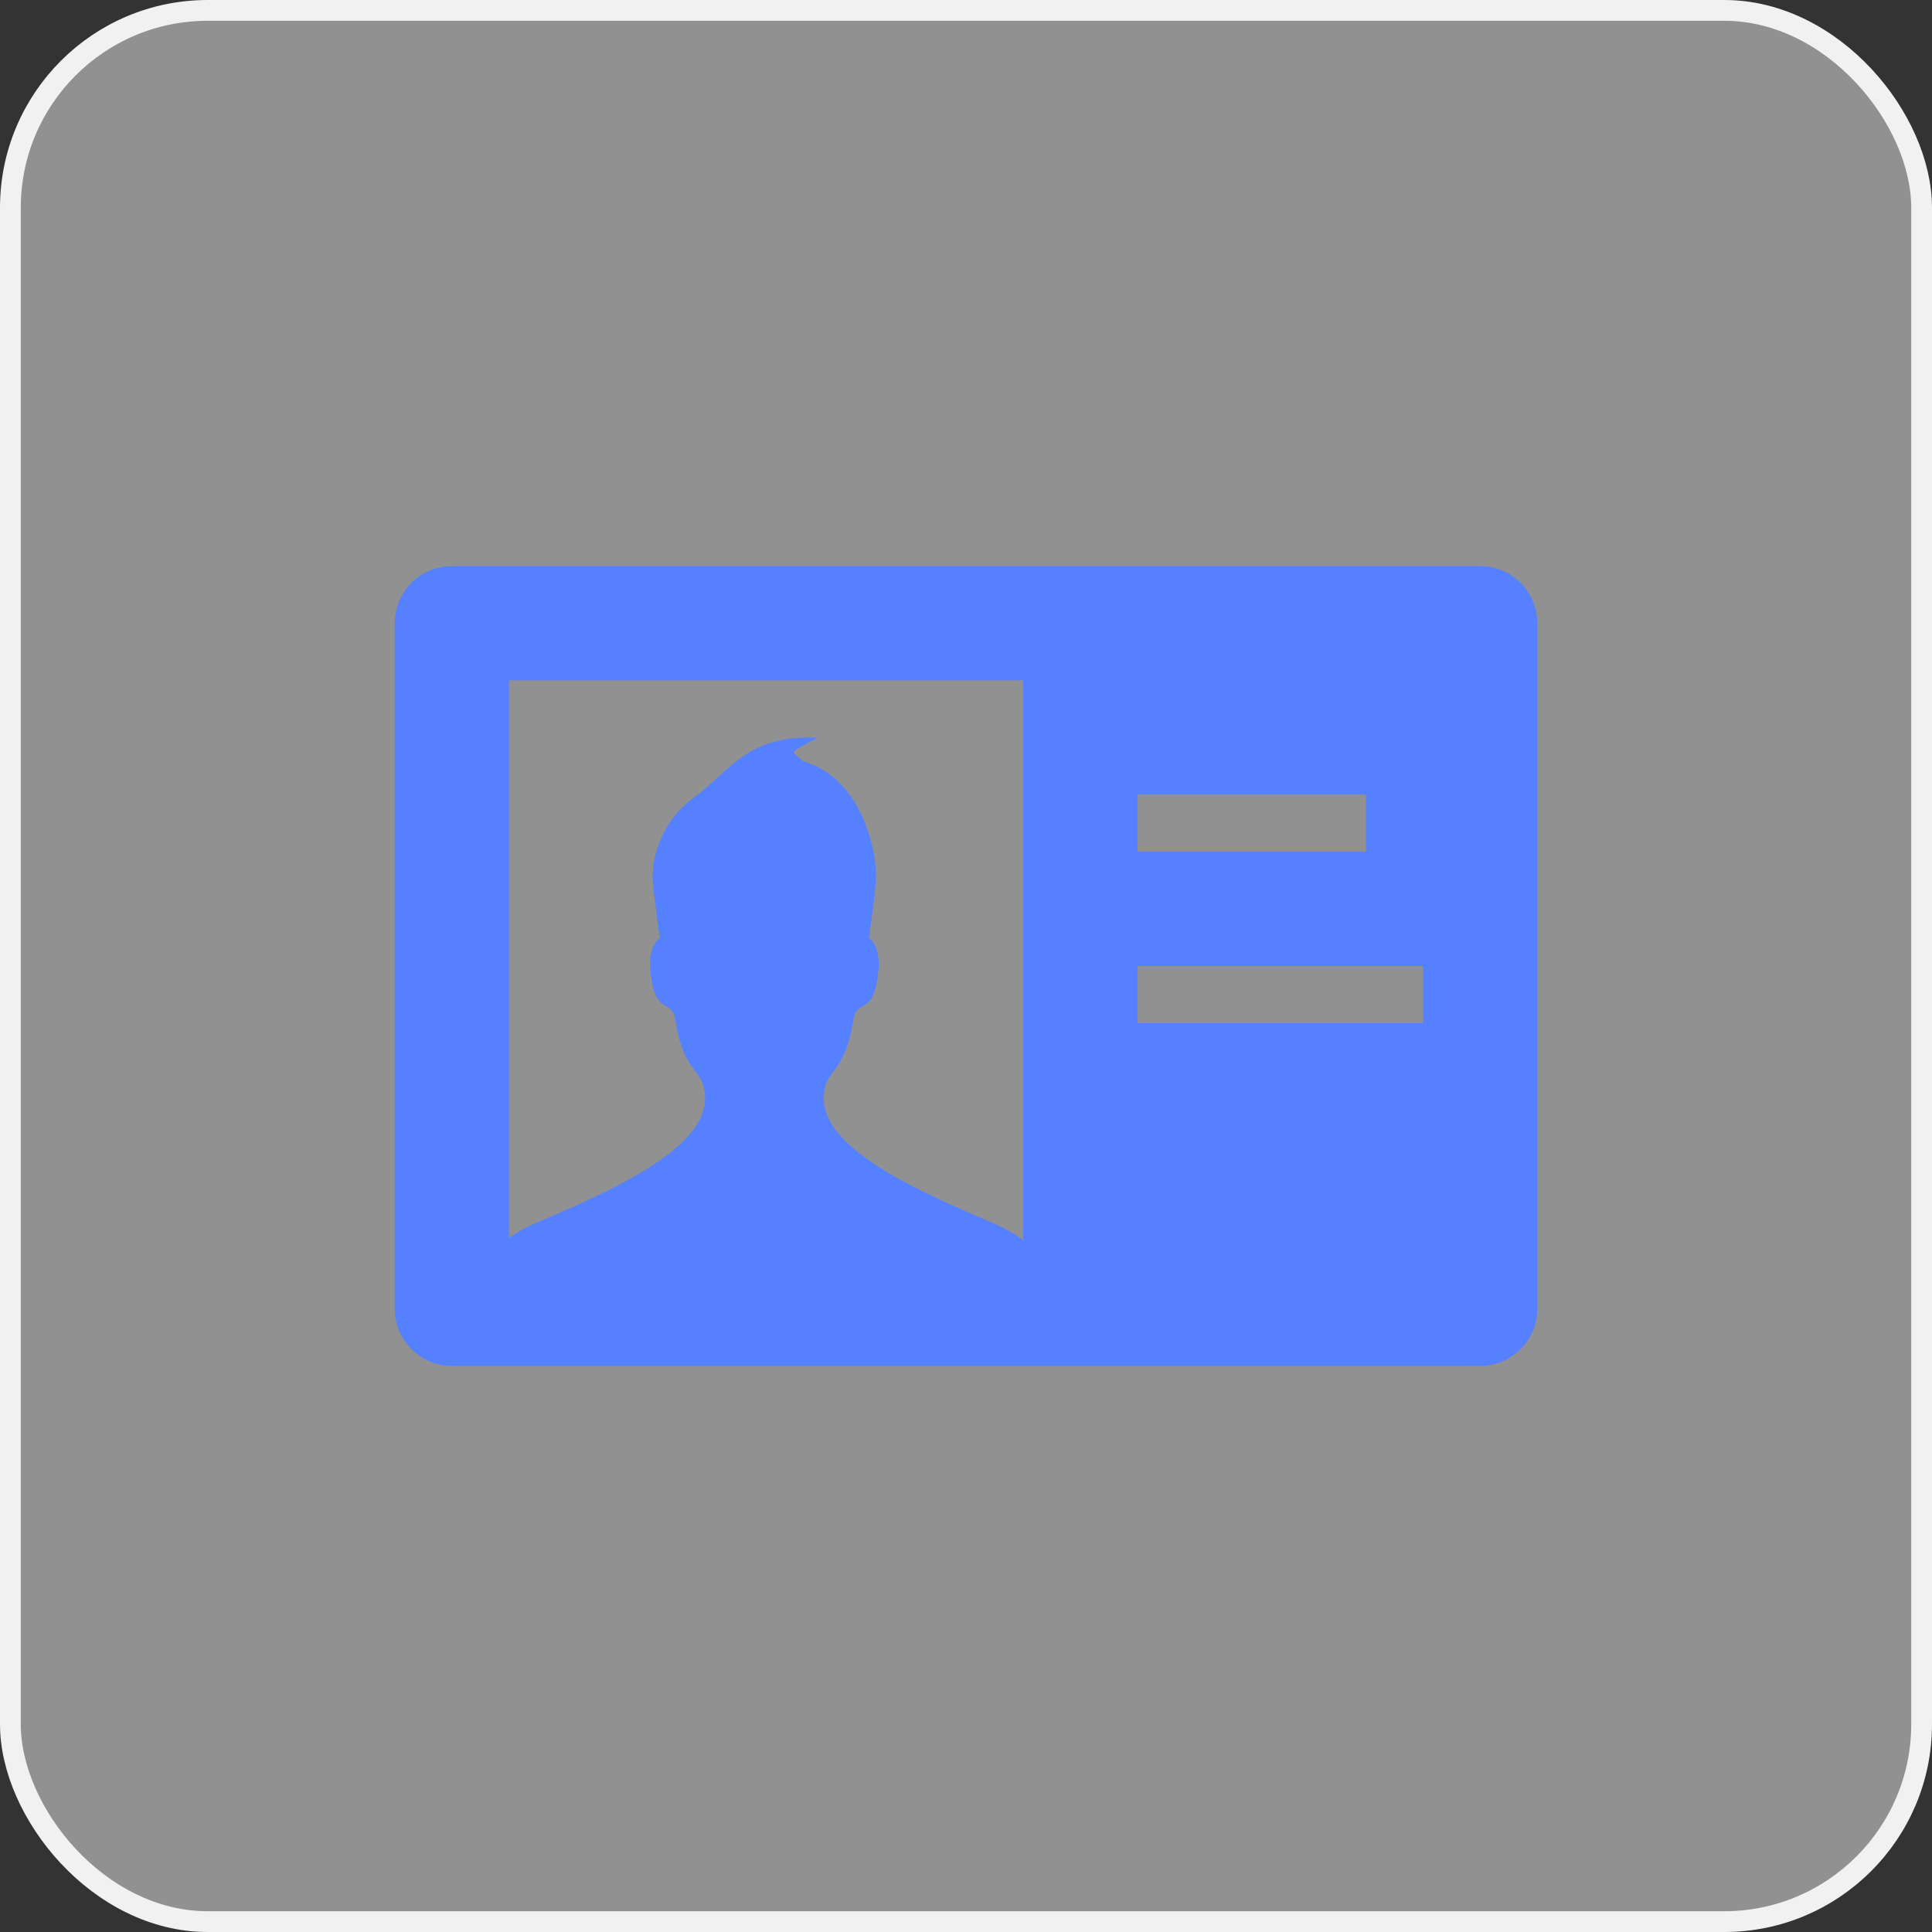 <svg width="93" height="93" viewBox="0 0 93 93" fill="none" xmlns="http://www.w3.org/2000/svg">
<rect x="0" y="0" width="93" height="93" fill="#333333" stroke="none"/>
<rect x="0.5" y="0.5" width="92" height="92" rx="9.5" fill="#F1F1F1" fill-opacity="0.5" stroke="#F1F1F1"/>
<g clip-path="url(#clip0_103_14)">
<path d="M71.25 27.25H21.75C21.021 27.25 20.321 27.54 19.805 28.055C19.29 28.571 19 29.271 19 30V63C19 63.729 19.29 64.429 19.805 64.945C20.321 65.46 21.021 65.75 21.75 65.75H71.25C71.979 65.75 72.679 65.46 73.195 64.945C73.71 64.429 74 63.729 74 63V30C74 29.271 73.71 28.571 73.195 28.055C72.679 27.54 71.979 27.25 71.25 27.25V27.25ZM54.75 38.25H65.75V41H54.75V38.25ZM49.25 59.708C48.804 59.367 48.315 59.087 47.795 58.875C44.55 57.478 39.653 55.41 39.653 52.891C39.653 51.376 40.64 51.871 41.077 49.099C41.258 47.949 42.136 49.08 42.301 46.456C42.301 45.411 41.822 45.15 41.822 45.15C41.822 45.15 42.064 43.604 42.16 42.411C42.26 41.165 41.553 37.461 38.649 36.644C38.137 36.127 37.794 36.339 39.358 35.511C35.937 35.349 35.14 37.139 33.319 38.456C31.768 39.611 31.348 41.44 31.424 42.413C31.526 43.604 31.768 45.153 31.768 45.153C31.768 45.153 31.287 45.411 31.287 46.456C31.455 49.08 32.332 47.949 32.511 49.099C32.945 51.871 33.938 51.376 33.938 52.891C33.938 55.41 29.04 57.478 25.795 58.875C25.339 59.066 24.905 59.306 24.5 59.59V32.75H49.25V59.708V59.708ZM68.5 49.25H54.75V46.5H68.5V49.25Z" fill="#5580FF"/>
</g>
<defs>
<clipPath id="clip0_103_14">
<rect width="55" height="55" fill="white" transform="translate(19 19)"/>
</clipPath>
</defs>
</svg>
